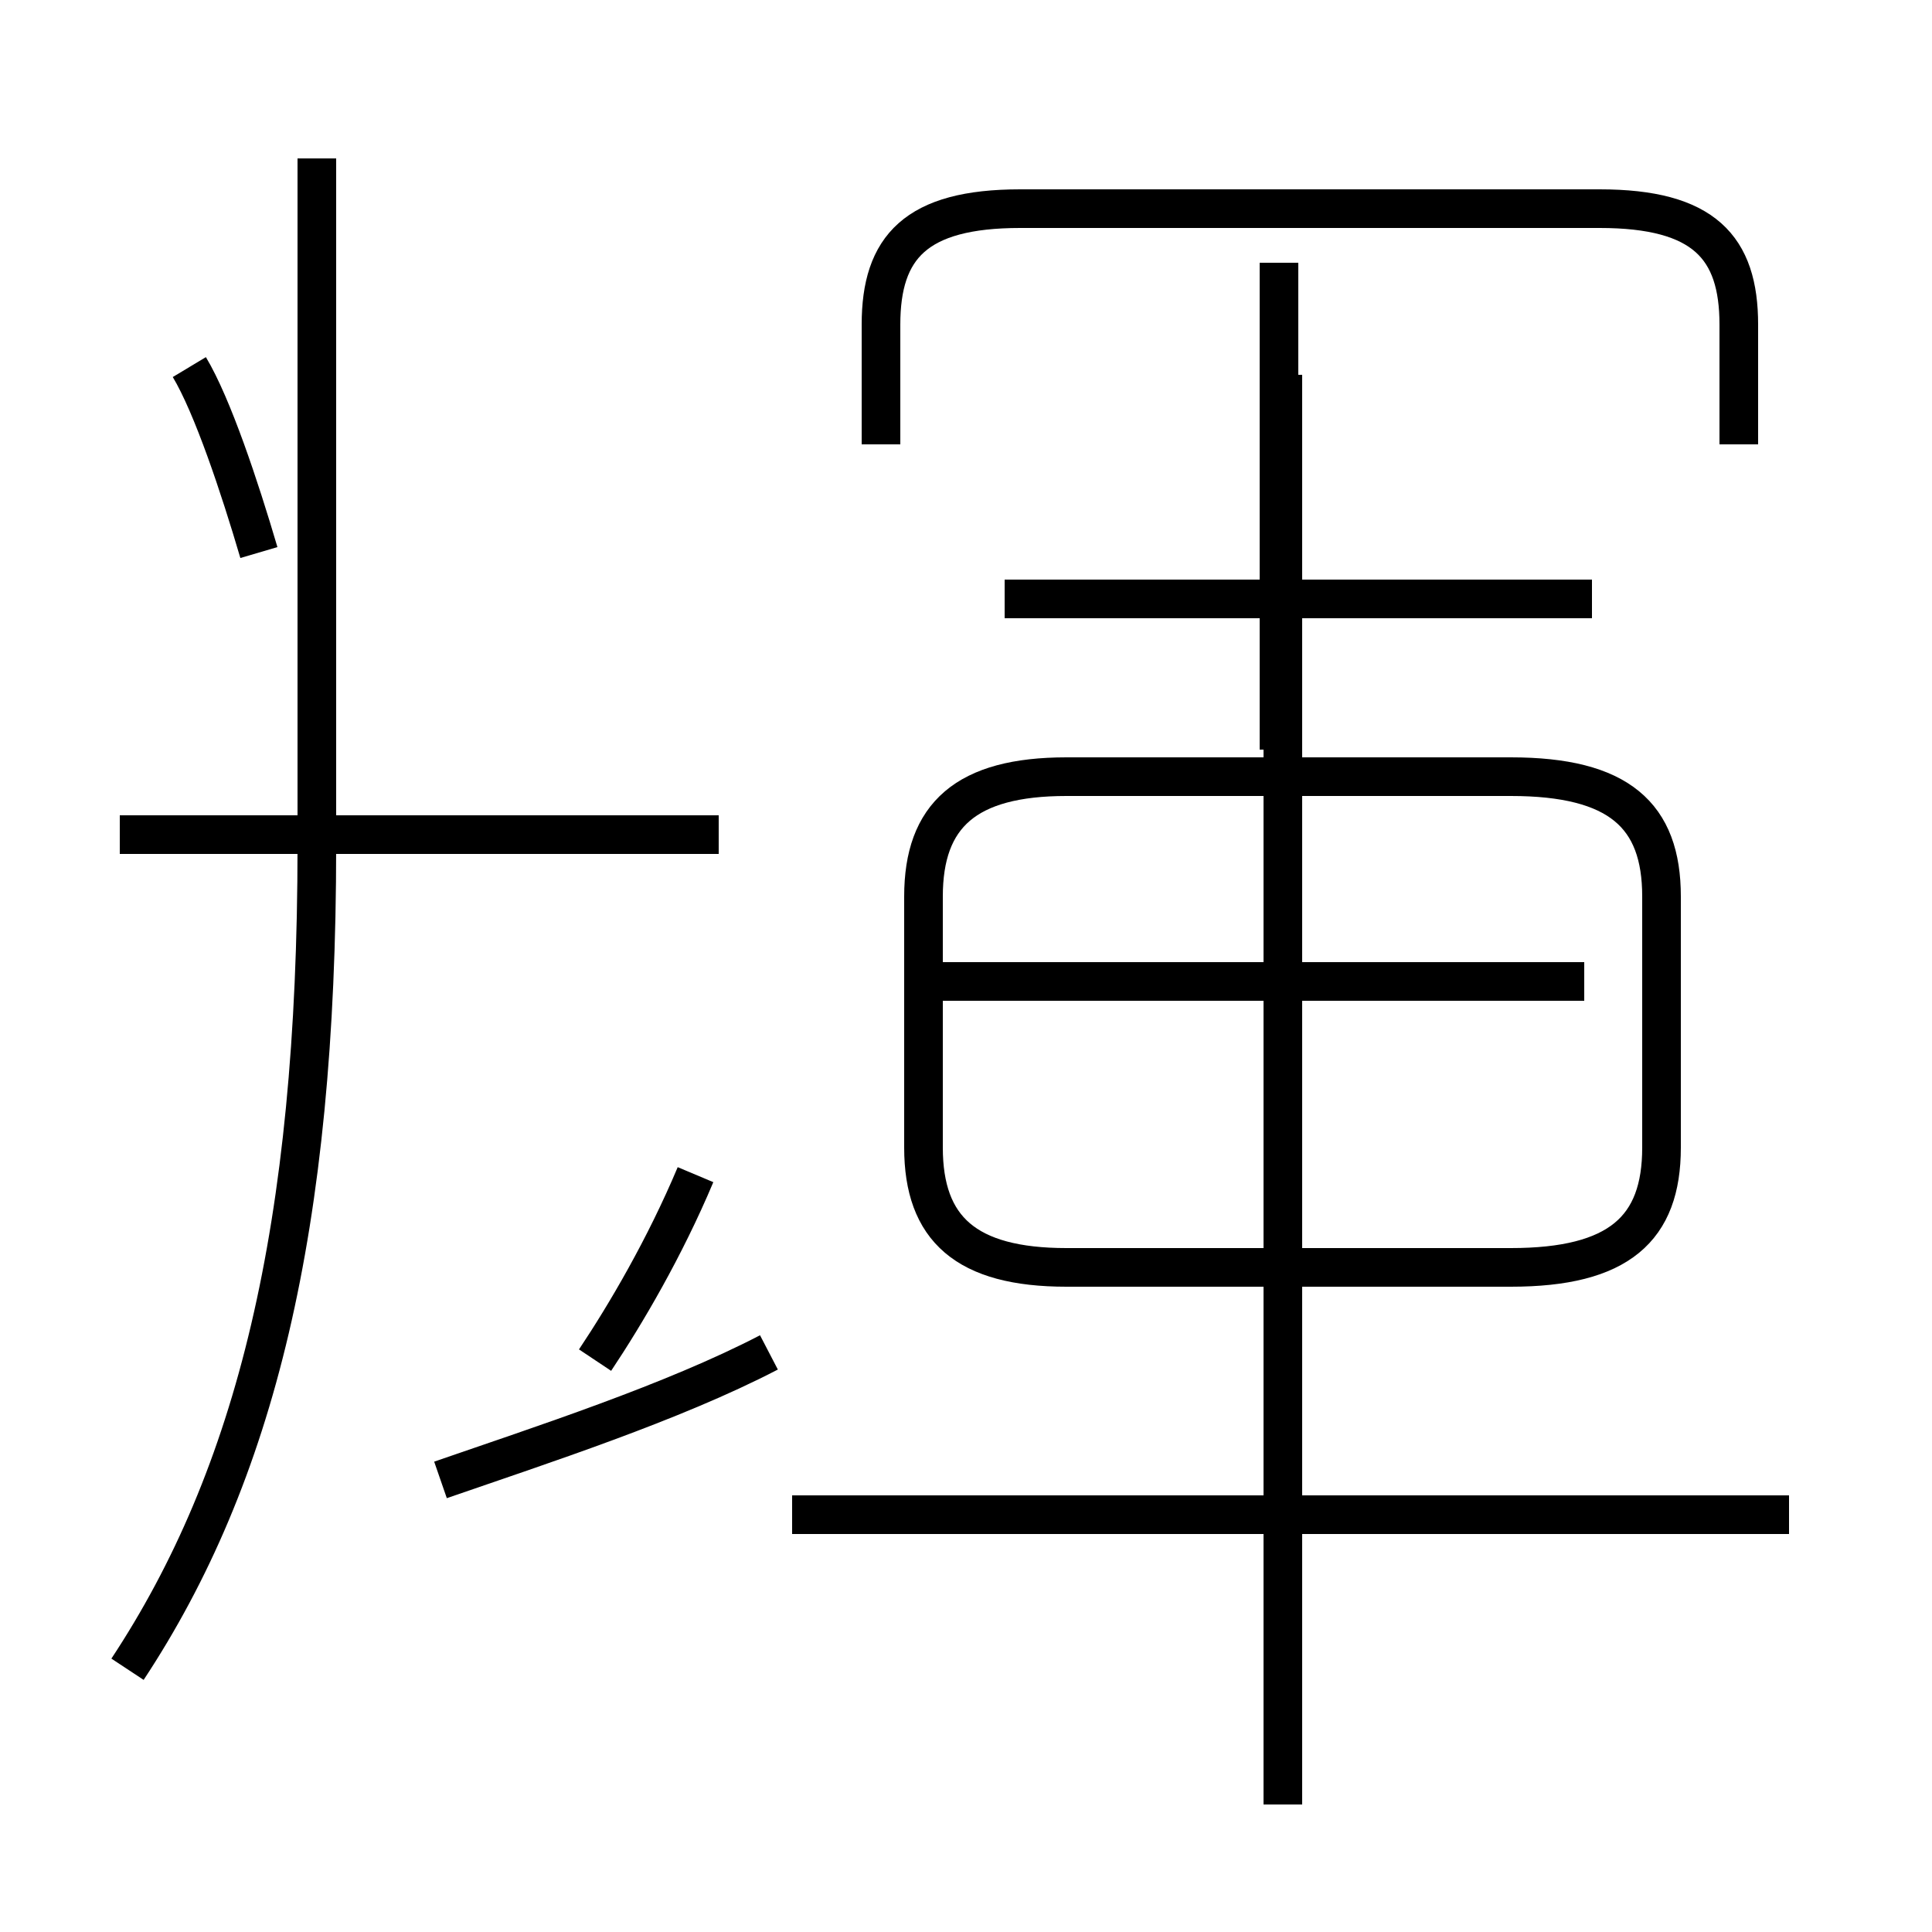 <?xml version='1.0' encoding='utf8'?>
<svg viewBox="0.0 -44.0 50.0 50.0" version="1.1" xmlns="http://www.w3.org/2000/svg">
<rect x="0.0" y="-44.0" width="50.0" height="50.0" fill="#808080" stroke="none"/>
<rect x="-1000" y="-1000" width="2000" height="2000" stroke="white" fill="white"/>
<g style="fill:none; stroke:#000000;  stroke-width:1">
<path d="M 6.7 29.7 C 6.2 31.4 5.5 33.5 4.9 34.5 M 3.3 0.8 C 6.6 5.8 8.2 12.2 8.2 22.1 L 8.2 39.9 M 11.4 5.7 C 14.0 6.6 17.4 7.7 19.9 9.0 M 18.6 22.4 L 3.1 22.4 M 15.4 8.8 C 16.2 10.0 17.2 11.7 18.0 13.6 M 33.2 -2.7 L 33.2 34.3 M 46.3 4.8 L 20.5 4.8 M 26.0 28.5 L 41.2 28.5 M 27.6 11.2 L 39.1 11.2 C 41.9 11.2 43.0 12.2 43.0 14.3 L 43.0 20.8 C 43.0 22.9 41.9 23.9 39.1 23.9 L 27.6 23.9 C 25.0 23.9 23.9 22.9 23.9 20.8 L 23.9 14.3 C 23.9 12.2 25.0 11.2 27.6 11.2 Z M 33.1 24.6 L 33.1 37.2 M 41.0 18.6 L 24.1 18.6 M 45.0 32.5 L 45.0 35.6 C 45.0 37.6 44.1 38.6 41.4 38.6 L 26.4 38.6 C 23.7 38.6 22.8 37.6 22.8 35.6 L 22.8 32.5 " transform="scale(1, -1)" />
</g>
</svg>